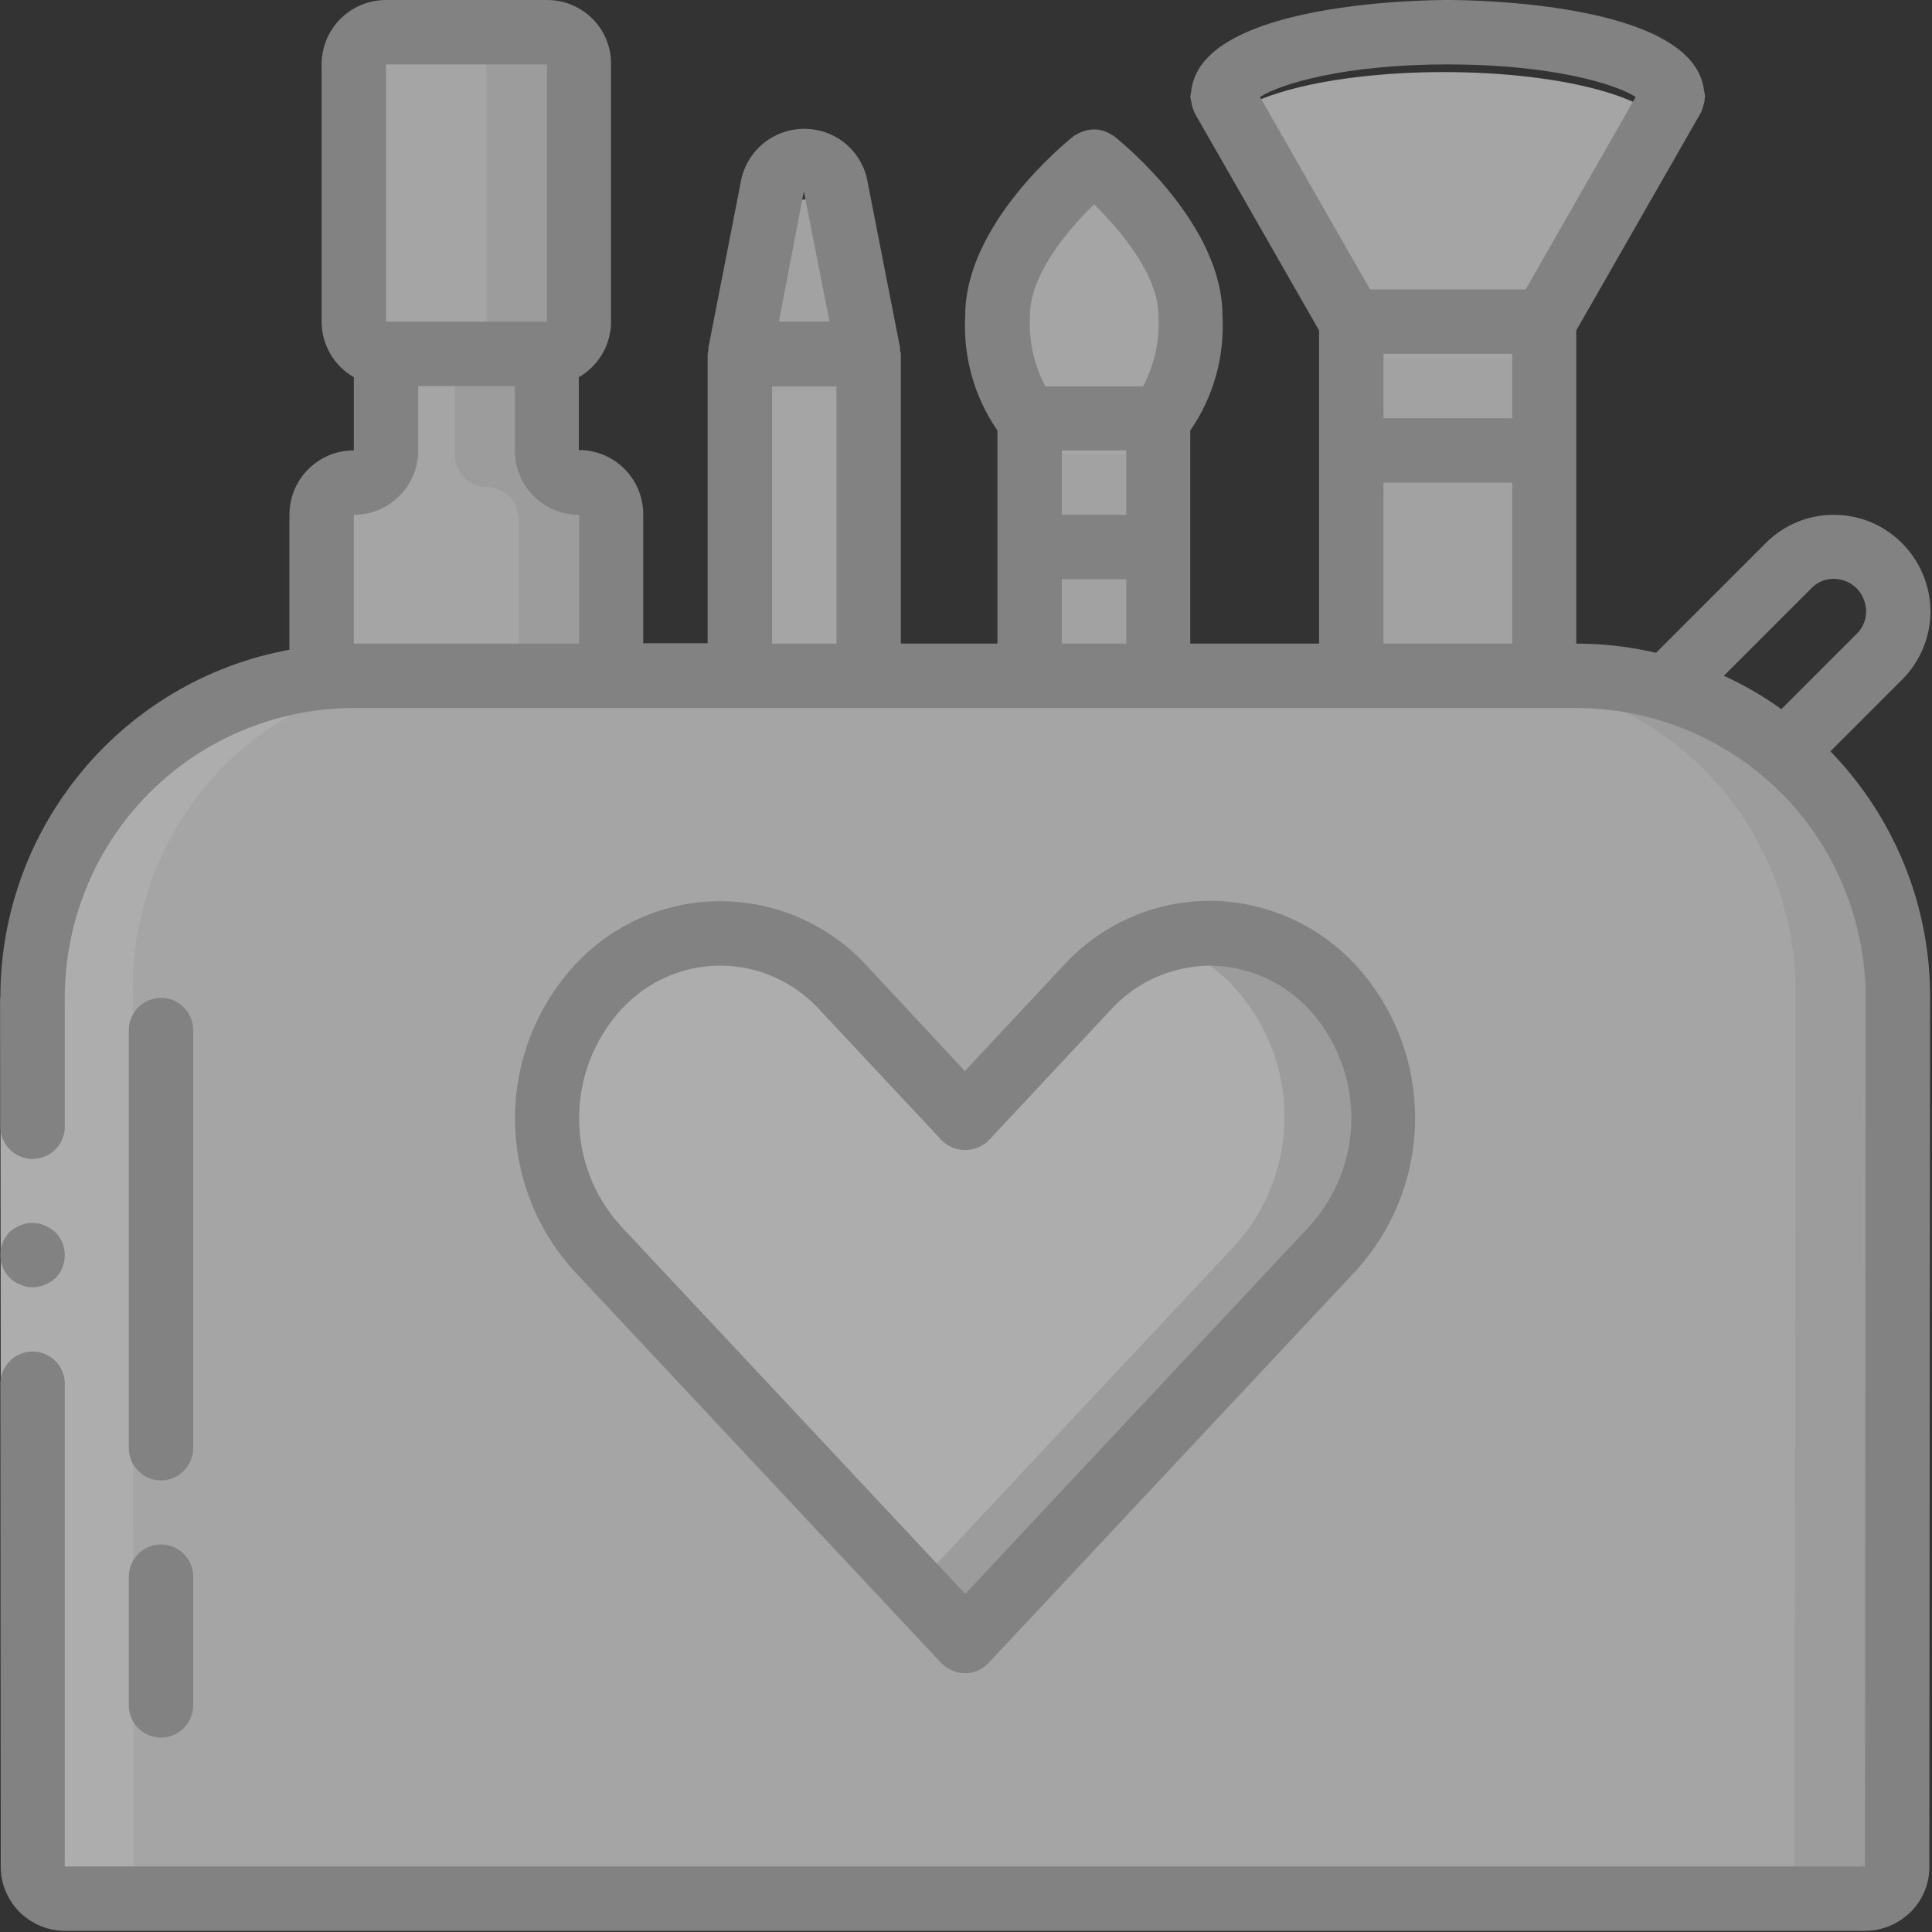 <?xml version="1.0" encoding="UTF-8"?>
<svg viewBox="0 0 100 100" version="1.1" xmlns="http://www.w3.org/2000/svg" xmlns:xlink="http://www.w3.org/1999/xlink">
    <rect x="0" y="0" width="100" height="100" fill="#333333" stroke="none"/>
    <!-- Generator: Sketch 63.1 (92452) - https://sketch.com -->
    <title>make-up</title>
    <desc>Created with Sketch.</desc>
    <g id="12.-Null-Page" stroke="none" stroke-width="1" fill="none" fill-rule="evenodd" opacity="0.6">
        <g id="15.5-Null-product-Category" transform="translate(-138, -190)" fill-rule="nonzero">
            <g id="make-up" transform="translate(138, 190)">
                <g id="Group" transform="translate(2, 2)">
                    <g transform="translate(36.393, 1.574)" id="Path">
                        <path d="M18.177,6.767 C18.177,6.767 13.22,10.721 13.22,14.695 C13.22,18.669 14.872,19.987 14.872,19.987 L14.872,33.187 L21.482,33.187 L21.482,19.987 C21.482,19.987 23.134,18.669 23.134,14.695 C23.134,10.721 18.177,6.767 18.177,6.767 Z" fill="#F2F2F2"></path>
                        <path d="M36.334,0.157 C29.961,0.157 24.767,1.633 24.767,3.462 L31.377,15.03 L31.377,33.187 L41.292,33.187 L41.292,15.01 L47.902,3.443 C47.902,1.633 42.728,0.157 36.334,0.157 Z" fill="#F2F2F2"></path>
                        <path d="M1.711,8.007 L0.02,16.662 L0.02,33.167 L6.63,33.167 L6.63,16.662 L4.938,8.007 C4.761,7.279 4.092,6.748 3.344,6.748 C2.597,6.748 1.889,7.279 1.711,8.007 Z" fill="#ECECEC"></path>
                    </g>
                    <path d="M29.803,24.866 L29.803,33.128 L14.931,33.128 L14.931,24.866 C14.931,23.961 15.679,23.213 16.584,23.213 C17.489,23.213 18.236,22.466 18.236,21.561 L18.236,16.603 C17.331,16.603 16.584,15.856 16.584,14.951 L16.584,1.751 C16.584,0.846 17.331,0.098 18.236,0.098 L26.498,0.098 C27.403,0.098 28.151,0.846 28.151,1.751 L28.151,14.951 C28.151,15.856 27.403,16.603 26.498,16.603 L26.498,21.561 C26.498,22.466 27.246,23.213 28.151,23.213 C29.056,23.213 29.803,23.941 29.803,24.866 Z" id="Path" fill="#E2E2E2"></path>
                    <g transform="translate(14.754, 0)">
                        <path d="M10.092,24.866 L10.092,33.128 L0.177,33.128 L0.177,24.866 C0.177,23.961 0.925,23.213 1.83,23.213 C2.734,23.213 3.482,22.466 3.482,21.561 L3.482,16.603 C2.577,16.603 1.83,15.856 1.83,14.951 L1.83,1.751 C1.83,0.846 2.577,0.098 3.482,0.098 L6.787,0.098 C7.692,0.098 8.439,0.846 8.439,1.751 L8.439,14.951 C8.439,15.856 7.692,16.603 6.787,16.603 L6.787,21.561 C6.787,22.466 7.534,23.213 8.439,23.213 C9.344,23.213 10.092,23.941 10.092,24.866 Z" id="Path" fill="#F2F2F2"></path>
                        <rect id="Rectangle" fill="#ECECEC" x="53.016" y="23.193" width="9.915" height="11.567"></rect>
                        <rect id="Rectangle" fill="#ECECEC" x="53.016" y="16.584" width="9.915" height="6.61"></rect>
                        <rect id="Rectangle" fill="#F2F2F2" x="21.639" y="18.236" width="6.61" height="16.505"></rect>
                        <rect id="Rectangle" fill="#ECECEC" x="36.511" y="28.151" width="6.61" height="6.61"></rect>
                        <rect id="Rectangle" fill="#ECECEC" x="36.511" y="21.541" width="6.61" height="6.61"></rect>
                    </g>
                    <path d="M14.931,33.108 L14.931,24.846 C14.931,23.941 15.679,23.193 16.584,23.193 C17.489,23.193 18.236,22.446 18.236,21.541 L18.236,16.603 L26.498,16.603 L26.498,21.561 C26.498,22.466 27.246,23.213 28.151,23.213 C29.056,23.213 29.803,23.961 29.803,24.866 L29.803,33.128" id="Path" fill="#E2E2E2"></path>
                    <path d="M24.846,24.866 L24.846,33.128 L14.931,33.128 L14.931,24.866 C14.931,23.961 15.679,23.213 16.584,23.213 C17.489,23.213 18.236,22.466 18.236,21.561 L18.236,16.603 L21.541,16.603 L21.541,21.561 C21.541,22.466 22.289,23.213 23.193,23.213 C24.098,23.213 24.846,23.941 24.846,24.866 Z" id="Path" fill="#F2F2F2"></path>
                    <path d="M79.318,33.108 L16.603,33.108 C12.216,33.108 8.026,34.859 4.918,37.948 C1.81,41.036 0.079,45.246 0.098,49.633 L0.138,94.17 C0.118,94.623 0.295,95.056 0.61,95.37 C0.925,95.685 1.357,95.862 1.79,95.862 L94.17,95.862 C94.623,95.862 95.036,95.685 95.351,95.37 C95.666,95.056 95.823,94.623 95.823,94.17 L95.862,49.633 C95.862,45.246 94.131,41.056 91.023,37.948 C87.895,34.839 83.705,33.108 79.318,33.108 Z" id="Path" fill="#E2E2E2"></path>
                    <path d="M75.226,33.108 L15.738,33.108 C6.846,33.344 -0.157,40.741 0.079,49.633 L0.118,94.17 C0.098,94.603 0.256,95.036 0.551,95.351 C0.846,95.666 1.259,95.862 1.692,95.862 L89.311,95.862 C89.744,95.843 90.157,95.666 90.452,95.351 C90.748,95.036 90.905,94.603 90.885,94.17 L90.925,49.633 C91.121,40.741 84.118,33.344 75.226,33.108 Z" id="Path" fill="#F2F2F2"></path>
                    <path d="M66.826,62.518 L60.531,69.226 L47.961,82.643 L45.482,80.007 L55.574,69.226 L61.869,62.518 C65.351,58.721 65.351,52.898 61.869,49.102 C60.826,47.98 59.528,47.154 58.072,46.702 C61.2,45.738 64.603,46.682 66.826,49.102 C70.308,52.898 70.308,58.721 66.826,62.518 Z" id="Path" fill="#E2E2E2"></path>
                    <path d="M61.869,62.518 L55.574,69.226 L45.482,80.007 L35.39,69.226 L29.095,62.518 C25.613,58.721 25.613,52.898 29.095,49.102 C30.138,47.98 31.456,47.154 32.911,46.702 C36.039,45.738 39.443,46.682 41.666,49.102 L45.482,53.174 L47.961,55.81 L54.256,49.082 C55.298,47.961 56.616,47.134 58.072,46.682 C59.528,47.134 60.826,47.961 61.869,49.082 C65.351,52.898 65.351,58.721 61.869,62.518 Z" id="Path" fill="#FFFFFF"></path>
                </g>
                <path d="M21.459,35 L22,35 C13.384,35.395 6.661,42.764 6.873,51.575 L6.912,96.301 C6.893,96.736 7.028,97.17 7.318,97.486 C7.607,97.802 8.013,98 8.438,98 L3.57,98 C3.145,98 2.739,97.802 2.449,97.486 C2.159,97.17 2.005,96.736 2.044,96.301 L2.005,51.595 C1.792,42.784 8.515,35.395 17.132,35.02 L21.459,35 L21.459,35 Z" id="Path" fill="#FFFFFF"></path>
                <g id="Group">
                    <polygon id="Path" fill="#FFFFFF" points="3.353 51.647 3.353 73.294 3.373 96.548 0.04 96.567 0.04 73.294 0.02 51.647"></polygon>
                    <g fill="#B7B7B7">
                        <path d="M1.687,66.627 C2.123,66.627 2.54,66.448 2.877,66.151 C3.512,65.496 3.512,64.444 2.877,63.79 L2.619,63.591 C2.52,63.532 2.421,63.472 2.321,63.433 C2.222,63.393 2.123,63.353 2.024,63.333 C1.905,63.313 1.806,63.313 1.687,63.294 C1.25,63.294 0.833,63.472 0.496,63.77 C-0.139,64.425 -0.139,65.476 0.496,66.131 C0.655,66.29 0.833,66.409 1.052,66.488 C1.25,66.587 1.468,66.627 1.687,66.627 Z" id="Path"></path>
                        <path d="M99.921,31.647 C99.901,28.889 97.679,26.647 94.921,26.647 L94.901,26.647 C93.571,26.647 92.321,27.183 91.389,28.115 L85.714,33.79 C84.365,33.472 82.976,33.313 81.587,33.313 L81.587,17.103 L88.036,5.833 C88.056,5.813 88.056,5.774 88.075,5.734 C88.115,5.635 88.155,5.536 88.175,5.417 C88.214,5.317 88.234,5.198 88.234,5.099 C88.234,5.06 88.254,5.04 88.254,5 C88.234,4.901 88.234,4.782 88.194,4.683 C88.194,4.623 88.194,4.583 88.175,4.524 C87.421,0.139 76.25,0 74.94,0 C73.631,0 62.46,0.139 61.687,4.524 C61.667,4.563 61.667,4.623 61.667,4.683 C61.647,4.782 61.627,4.901 61.607,5 C61.607,5.04 61.627,5.06 61.627,5.099 C61.647,5.218 61.667,5.317 61.687,5.417 C61.706,5.516 61.746,5.635 61.786,5.734 C61.806,5.754 61.806,5.794 61.825,5.833 L68.274,17.103 L68.274,33.313 L61.607,33.313 L61.607,22.282 C62.817,20.536 63.393,18.452 63.274,16.329 C63.274,11.667 58.234,7.5 57.659,7.044 C57.619,7.004 57.56,7.004 57.52,6.964 C57.341,6.845 57.143,6.766 56.925,6.726 C56.508,6.647 56.071,6.746 55.714,6.964 C55.675,6.984 55.615,7.004 55.575,7.044 C55,7.5 49.96,11.667 49.96,16.329 C49.841,18.433 50.417,20.536 51.627,22.282 L51.627,33.313 L46.627,33.313 L46.627,18.313 C46.627,18.254 46.607,18.214 46.587,18.155 C46.587,18.095 46.587,18.056 46.587,17.996 L44.861,9.187 C44.484,7.679 43.135,6.647 41.587,6.667 C40.04,6.687 38.71,7.758 38.373,9.266 L36.667,17.996 C36.667,18.056 36.667,18.095 36.667,18.155 C36.647,18.214 36.647,18.254 36.627,18.313 L36.627,33.294 L33.294,33.294 L33.294,26.627 C33.294,24.782 31.806,23.294 29.96,23.294 L29.96,19.524 C30.992,18.929 31.627,17.837 31.627,16.647 L31.627,3.333 C31.647,1.488 30.159,0 28.313,0 L19.98,0 C18.135,0 16.647,1.488 16.647,3.333 L16.647,16.647 C16.647,17.837 17.282,18.929 18.313,19.524 L18.313,23.313 C16.468,23.313 14.98,24.802 14.98,26.647 L14.98,33.631 C6.31,35.218 2.42861287e-15,42.817 0.02,51.647 L0.02,51.647 L0.02,58.313 C0.02,58.909 0.337,59.464 0.853,59.762 C1.369,60.06 2.004,60.06 2.52,59.762 C3.036,59.464 3.353,58.909 3.353,58.313 L3.353,51.647 L3.353,51.647 C3.353,47.679 4.921,43.849 7.738,41.032 C10.556,38.214 14.365,36.647 18.333,36.647 L81.587,36.647 C85.556,36.647 89.385,38.234 92.183,41.032 C94.98,43.829 96.567,47.659 96.567,51.647 L96.528,96.607 L3.353,96.607 L3.353,96.607 C3.353,96.587 3.353,96.567 3.353,96.567 L3.353,96.567 L3.353,71.627 C3.353,71.032 3.036,70.476 2.52,70.179 C2.004,69.881 1.369,69.881 0.853,70.179 C0.337,70.476 0.02,71.032 0.02,71.627 L0.04,96.567 L0.04,96.567 C0.02,97.46 0.377,98.313 0.992,98.948 C1.627,99.583 2.48,99.94 3.353,99.94 L96.528,99.94 C97.421,99.94 98.274,99.583 98.909,98.948 C99.544,98.313 99.881,97.46 99.861,96.567 L99.901,51.647 C99.921,46.885 98.056,42.302 94.742,38.889 L98.452,35.179 C99.385,34.246 99.921,32.976 99.921,31.647 Z M78.274,21.647 L71.607,21.647 L71.607,18.313 L78.274,18.313 L78.274,21.647 Z M84.663,5.02 L78.968,14.98 L70.913,14.98 L65.218,5.02 C66.29,4.325 69.643,3.333 74.94,3.333 C80.238,3.333 83.591,4.325 84.663,5.02 L84.663,5.02 Z M58.294,26.647 L54.96,26.647 L54.96,23.313 L58.294,23.313 L58.294,26.647 Z M56.627,10.575 C58.056,11.964 59.96,14.286 59.96,16.329 C60.04,17.599 59.762,18.869 59.167,20 L54.107,20 C53.512,18.869 53.234,17.599 53.313,16.329 C53.294,14.286 55.198,11.964 56.627,10.575 Z M42.937,16.647 L40.317,16.647 L41.607,9.901 L42.937,16.647 Z M19.98,3.333 L28.313,3.333 L28.313,16.647 L19.98,16.647 L19.98,3.333 L19.98,3.333 Z M18.313,33.313 L18.313,26.647 C20.159,26.647 21.647,25.159 21.647,23.313 L21.647,19.98 L26.647,19.98 L26.647,23.313 C26.647,25.159 28.135,26.647 29.98,26.647 L29.98,33.313 L18.313,33.313 L18.313,33.313 Z M39.96,33.313 L39.96,20 L43.294,20 L43.294,33.313 L39.96,33.313 Z M54.96,33.313 L54.96,29.98 L58.294,29.98 L58.294,33.313 L54.96,33.313 Z M71.607,33.313 L71.607,24.98 L78.274,24.98 L78.274,33.313 L71.607,33.313 Z M96.091,32.817 L92.202,36.706 C91.27,36.032 90.278,35.456 89.226,34.98 L93.75,30.456 C94.048,30.139 94.464,29.96 94.901,29.96 L94.901,29.96 C95.575,29.96 96.19,30.357 96.448,30.972 C96.726,31.627 96.587,32.341 96.091,32.817 L96.091,32.817 Z" id="Shape"></path>
                        <path d="M49.96,86.607 C50.417,86.607 50.853,86.409 51.171,86.071 L70.179,65.774 C74.266,61.29 74.266,54.444 70.179,49.96 C68.234,47.857 65.516,46.647 62.639,46.627 L62.619,46.627 C59.742,46.627 57.004,47.837 55.06,49.96 L49.94,55.437 L44.841,49.96 C42.897,47.857 40.159,46.647 37.282,46.647 L37.262,46.647 C34.405,46.647 31.667,47.857 29.722,49.98 C25.635,54.464 25.635,61.31 29.722,65.794 L48.73,86.091 C49.067,86.429 49.504,86.607 49.96,86.607 Z M32.163,52.242 C33.472,50.813 35.337,49.98 37.282,49.98 L37.282,49.98 C39.226,49.98 41.091,50.813 42.401,52.242 L48.75,59.028 C49.067,59.345 49.504,59.524 49.96,59.524 C50.417,59.524 50.853,59.345 51.171,59.028 L57.5,52.262 C58.81,50.813 60.675,50 62.639,49.98 L62.639,49.98 C64.583,50 66.429,50.813 67.758,52.242 C70.675,55.437 70.675,60.317 67.758,63.492 L67.758,63.492 L49.96,82.5 L32.163,63.492 C29.246,60.317 29.246,55.437 32.163,52.242 Z" id="Shape"></path>
                        <path d="M8.333,76.627 C8.77,76.627 9.206,76.448 9.504,76.131 C9.821,75.813 10,75.397 10,74.96 L10,53.313 C10,52.401 9.246,51.647 8.333,51.647 C7.421,51.647 6.667,52.401 6.667,53.313 L6.667,74.96 C6.667,75.397 6.845,75.833 7.163,76.131 C7.46,76.448 7.877,76.627 8.333,76.627 Z" id="Path"></path>
                        <path d="M6.667,88.274 C6.667,89.187 7.421,89.94 8.333,89.94 C9.246,89.94 10,89.187 10,88.274 L10,81.607 C10,80.694 9.246,79.94 8.333,79.94 C7.421,79.94 6.667,80.694 6.667,81.607 L6.667,88.274 Z" id="Path"></path>
                    </g>
                </g>
            </g>
        </g>
    </g>
</svg>